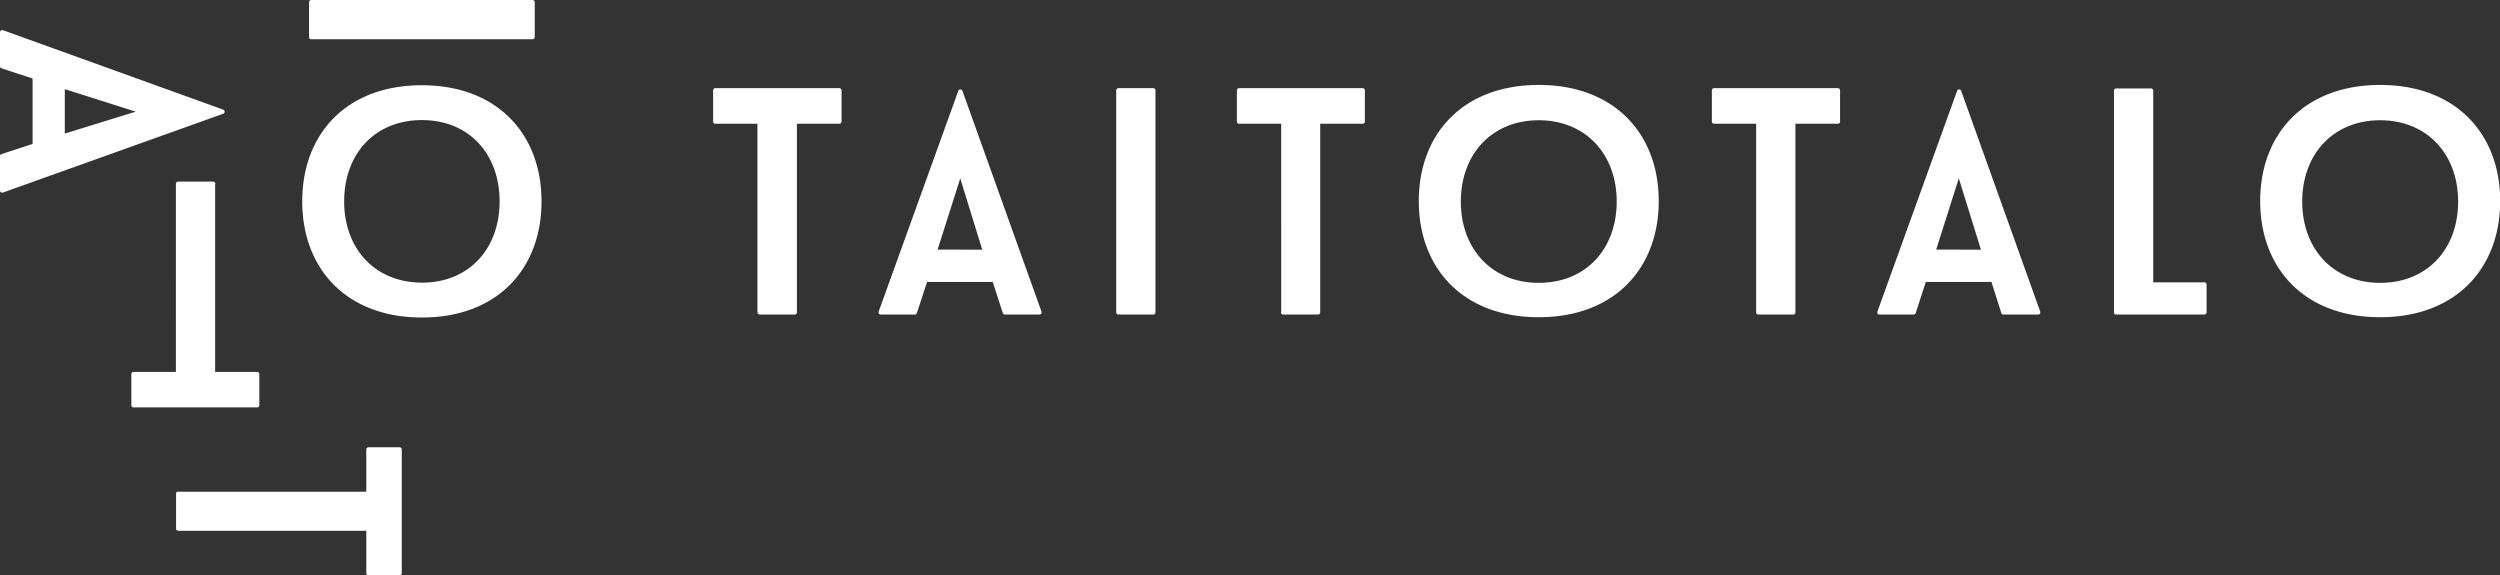 <svg id="Layer_1" data-name="Layer 1" xmlns="http://www.w3.org/2000/svg" viewBox="0 0 430.54 99.08"><rect x="0" y="0" width="430.54" height="99.08" fill="#333333" stroke="none"/><defs><style>.cls-1{fill:#fff;}</style></defs><title>taitotalo-tunnus-matala-rgb-valkoinen</title><path class="cls-1" d="M53.6,0H91.71a.38.38,0,0,1,.38.38v6a.38.38,0,0,1-.38.38H53.6a.38.38,0,0,1-.38-.38v-6A.38.38,0,0,1,53.6,0ZM72.66,14.68c13,0,20.6,8.44,20.6,20s-7.55,20-20.6,20-20.61-8.45-20.61-20S59.6,14.68,72.66,14.68Zm0,34c8.1,0,13.38-5.83,13.38-14s-5.28-14-13.38-14-13.39,5.83-13.39,14S64.6,48.67,72.66,48.67Zm-42,36H63.08V77.41a.38.38,0,0,1,.38-.38h5.35a.38.38,0,0,1,.38.38V98.7a.38.38,0,0,1-.38.38H63.46a.38.38,0,0,1-.38-.38V91.41H30.7a.38.38,0,0,1-.38-.38V85A.38.38,0,0,1,30.7,84.64Zm6.39-53V64.05h7.23a.38.38,0,0,1,.38.38v5.35a.38.38,0,0,1-.38.38H23a.38.38,0,0,1-.38-.38V64.43a.38.38,0,0,1,.38-.38h7.29V31.66a.38.38,0,0,1,.38-.38h6A.38.38,0,0,1,37.09,31.66ZM5.61,24.79V13.52L.26,11.77A.39.39,0,0,1,0,11.41V5.56A.38.38,0,0,1,.51,5.2L38.44,18.88a.38.38,0,0,1,0,.71L.51,33.16A.38.38,0,0,1,0,32.8V26.9a.38.38,0,0,1,.26-.36ZM11.16,23l12.22-3.77L11.16,15.35ZM130.44,53.79V21.31h-7.25a.38.38,0,0,1-.38-.38V15.57a.39.39,0,0,1,.38-.39h21.35a.4.4,0,0,1,.39.39v5.36a.39.39,0,0,1-.39.38h-7.3V53.79a.38.38,0,0,1-.38.38h-6a.39.39,0,0,1-.39-.38m31-10.81,3.9-12.26L169.16,43ZM172.7,53.91a.37.37,0,0,0,.36.26H179a.38.38,0,0,0,.36-.51l-13.61-38a.38.38,0,0,0-.72,0l-13.71,38a.38.38,0,0,0,.36.51h5.86a.37.37,0,0,0,.36-.26l1.76-5.36h11.3Zm19.53-.12a.38.38,0,0,0,.38.38h6a.38.38,0,0,0,.38-.38V15.57a.39.39,0,0,0-.38-.39h-6a.39.39,0,0,0-.38.39V53.79M265,48.71c-8.08,0-13.42-5.84-13.42-14s5.34-14,13.42-14,13.42,5.85,13.42,14-5.29,14-13.42,14m0-34.08c-13.09,0-20.66,8.46-20.66,20s7.57,20,20.66,20,20.66-8.47,20.66-20-7.57-20-20.66-20m-44.4,39.16a.38.38,0,0,0,.38.38h6a.38.38,0,0,0,.38-.38V21.31h7.31a.38.38,0,0,0,.38-.38V15.57a.39.39,0,0,0-.38-.39H213.39a.39.39,0,0,0-.38.39v5.36a.38.38,0,0,0,.38.38h7.25V53.79m143.39,0a.38.38,0,0,0,.38.38h15.22a.38.38,0,0,0,.38-.38V49a.38.38,0,0,0-.38-.38h-8.81v-33a.39.39,0,0,0-.38-.39h-6a.39.39,0,0,0-.38.39V53.79m45.84-5.08c-8.07,0-13.42-5.84-13.42-14s5.35-14,13.42-14,13.43,5.85,13.43,14-5.29,14-13.43,14m0-34.08c-13.08,0-20.66,8.46-20.66,20s7.58,20,20.66,20,20.67-8.47,20.67-20-7.58-20-20.67-20M302.44,53.79a.38.38,0,0,0,.38.38h6a.38.38,0,0,0,.38-.38V21.31h7.31a.38.38,0,0,0,.38-.38V15.57a.39.39,0,0,0-.38-.39H295.19a.39.39,0,0,0-.38.39v5.36a.38.38,0,0,0,.38.38h7.25V53.79m31-10.81,3.9-12.26L341.15,43Zm11.22,10.93a.37.37,0,0,0,.36.26H351a.38.38,0,0,0,.36-.51l-13.61-38a.37.37,0,0,0-.71,0l-13.72,38a.38.38,0,0,0,.36.51h5.86a.38.38,0,0,0,.37-.26l1.75-5.36h11.3Z"/></svg>
